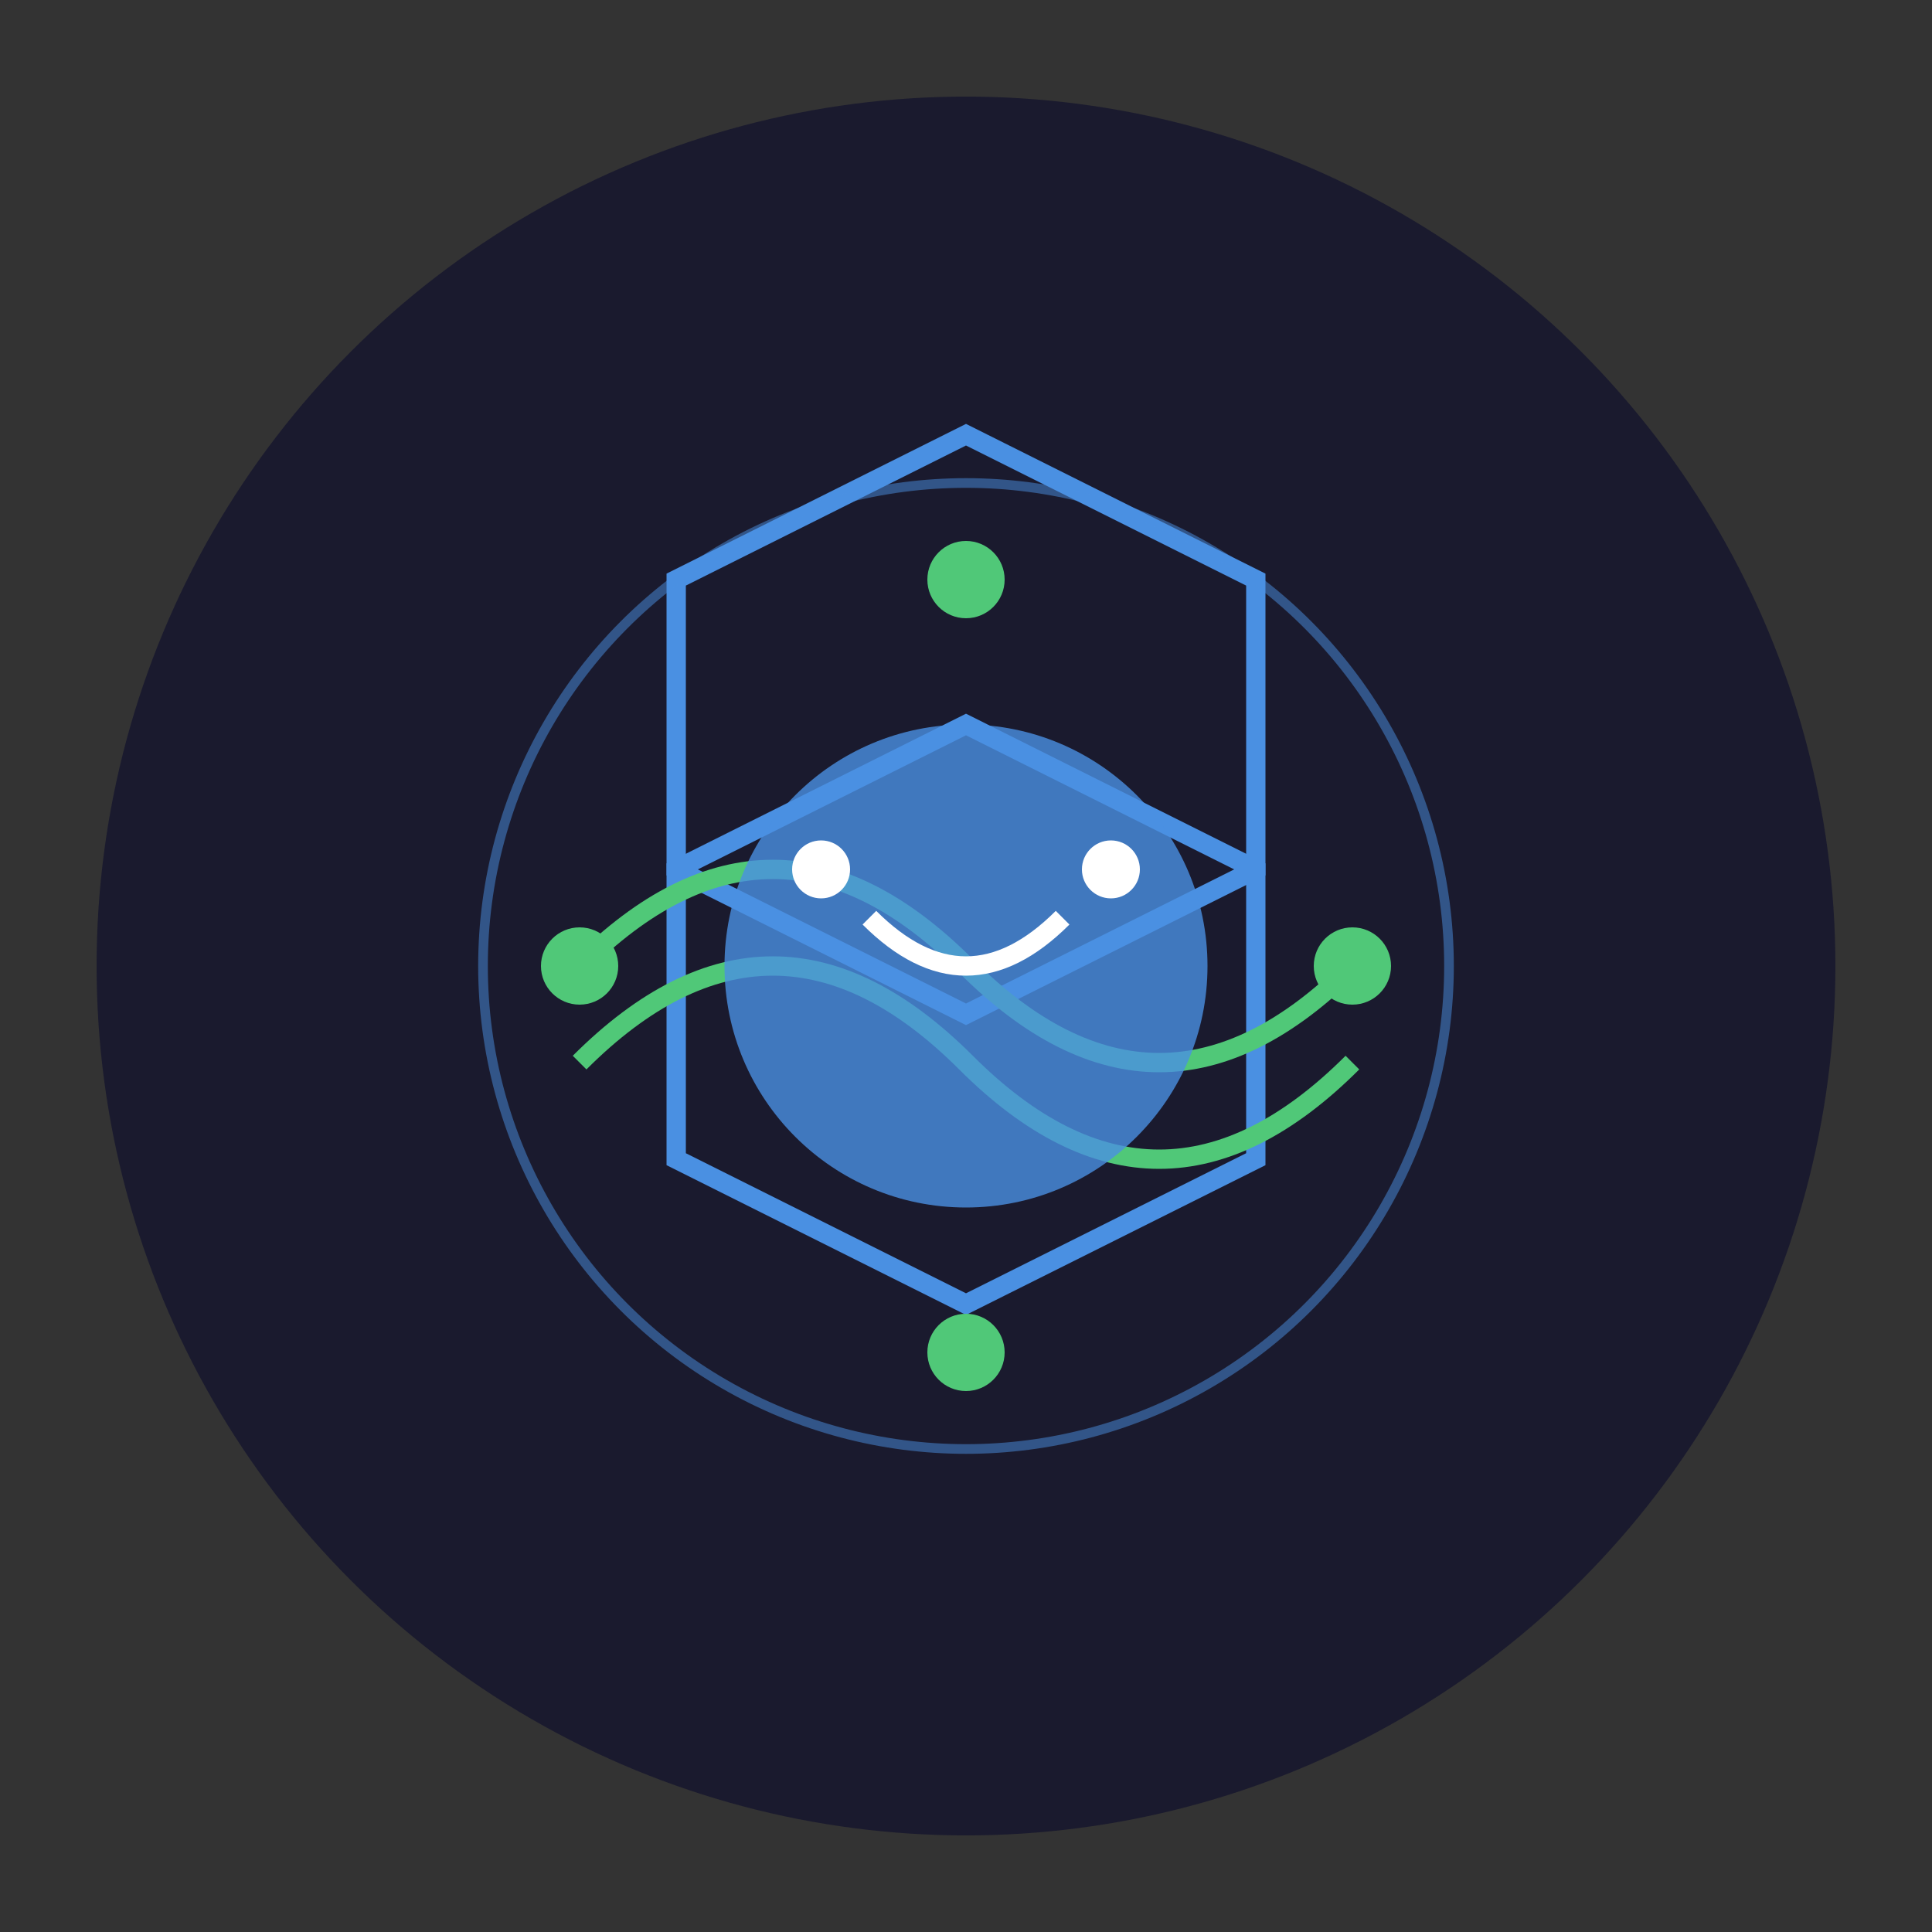 <svg xmlns="http://www.w3.org/2000/svg" viewBox="0 0 200 200">
  <rect x="0" y="0" width="200" height="200" fill="#333333" stroke="none"/>
  <!-- Background Circle -->
  <circle cx="100" cy="100" r="90" fill="#1a1a2e"></circle>
  
  <!-- Blockchain Hexagon Pattern -->
  <path d="M70 60 L100 45 L130 60 L130 90 L100 105 L70 90 Z" fill="none" stroke="#4a90e2" stroke-width="2"></path>
  <path d="M70 90 L100 75 L130 90 L130 120 L100 135 L70 120 Z" fill="none" stroke="#4a90e2" stroke-width="2"></path>
        
  <!-- AI Circuit Pattern -->
  <path d="M60 100 Q80 80 100 100 T140 100" fill="none" stroke="#50C878" stroke-width="2"></path>
  <path d="M60 110 Q80 90 100 110 T140 110" fill="none" stroke="#50C878" stroke-width="2"></path>
        
  <!-- Central Icon -->
  <circle cx="100" cy="100" r="25" fill="#4a90e2" opacity="0.8"></circle>
  
  <!-- Agent Features -->
  <path d="M90 95 Q100 105 110 95" fill="none" stroke="white" stroke-width="2"></path>
  <circle cx="85" cy="90" r="3" fill="white"></circle>
  <circle cx="115" cy="90" r="3" fill="white"></circle>
  
  <!-- Animated Pulse Effect -->
  <circle cx="100" cy="100" r="50" fill="none" stroke="#4a90e2" stroke-width="1" opacity="0.5">
    <animate attributeName="r" values="50;55;50" dur="2s" repeatCount="indefinite"></animate>
    <animate attributeName="opacity" values="0.5;0.3;0.5" dur="2s" repeatCount="indefinite"></animate>
  </circle>
  
  <!-- Tech Connection Points -->
  <circle cx="60" cy="100" r="4" fill="#50C878"></circle>
  <circle cx="140" cy="100" r="4" fill="#50C878"></circle>
  <circle cx="100" cy="60" r="4" fill="#50C878"></circle>
  <circle cx="100" cy="140" r="4" fill="#50C878"></circle>
</svg>